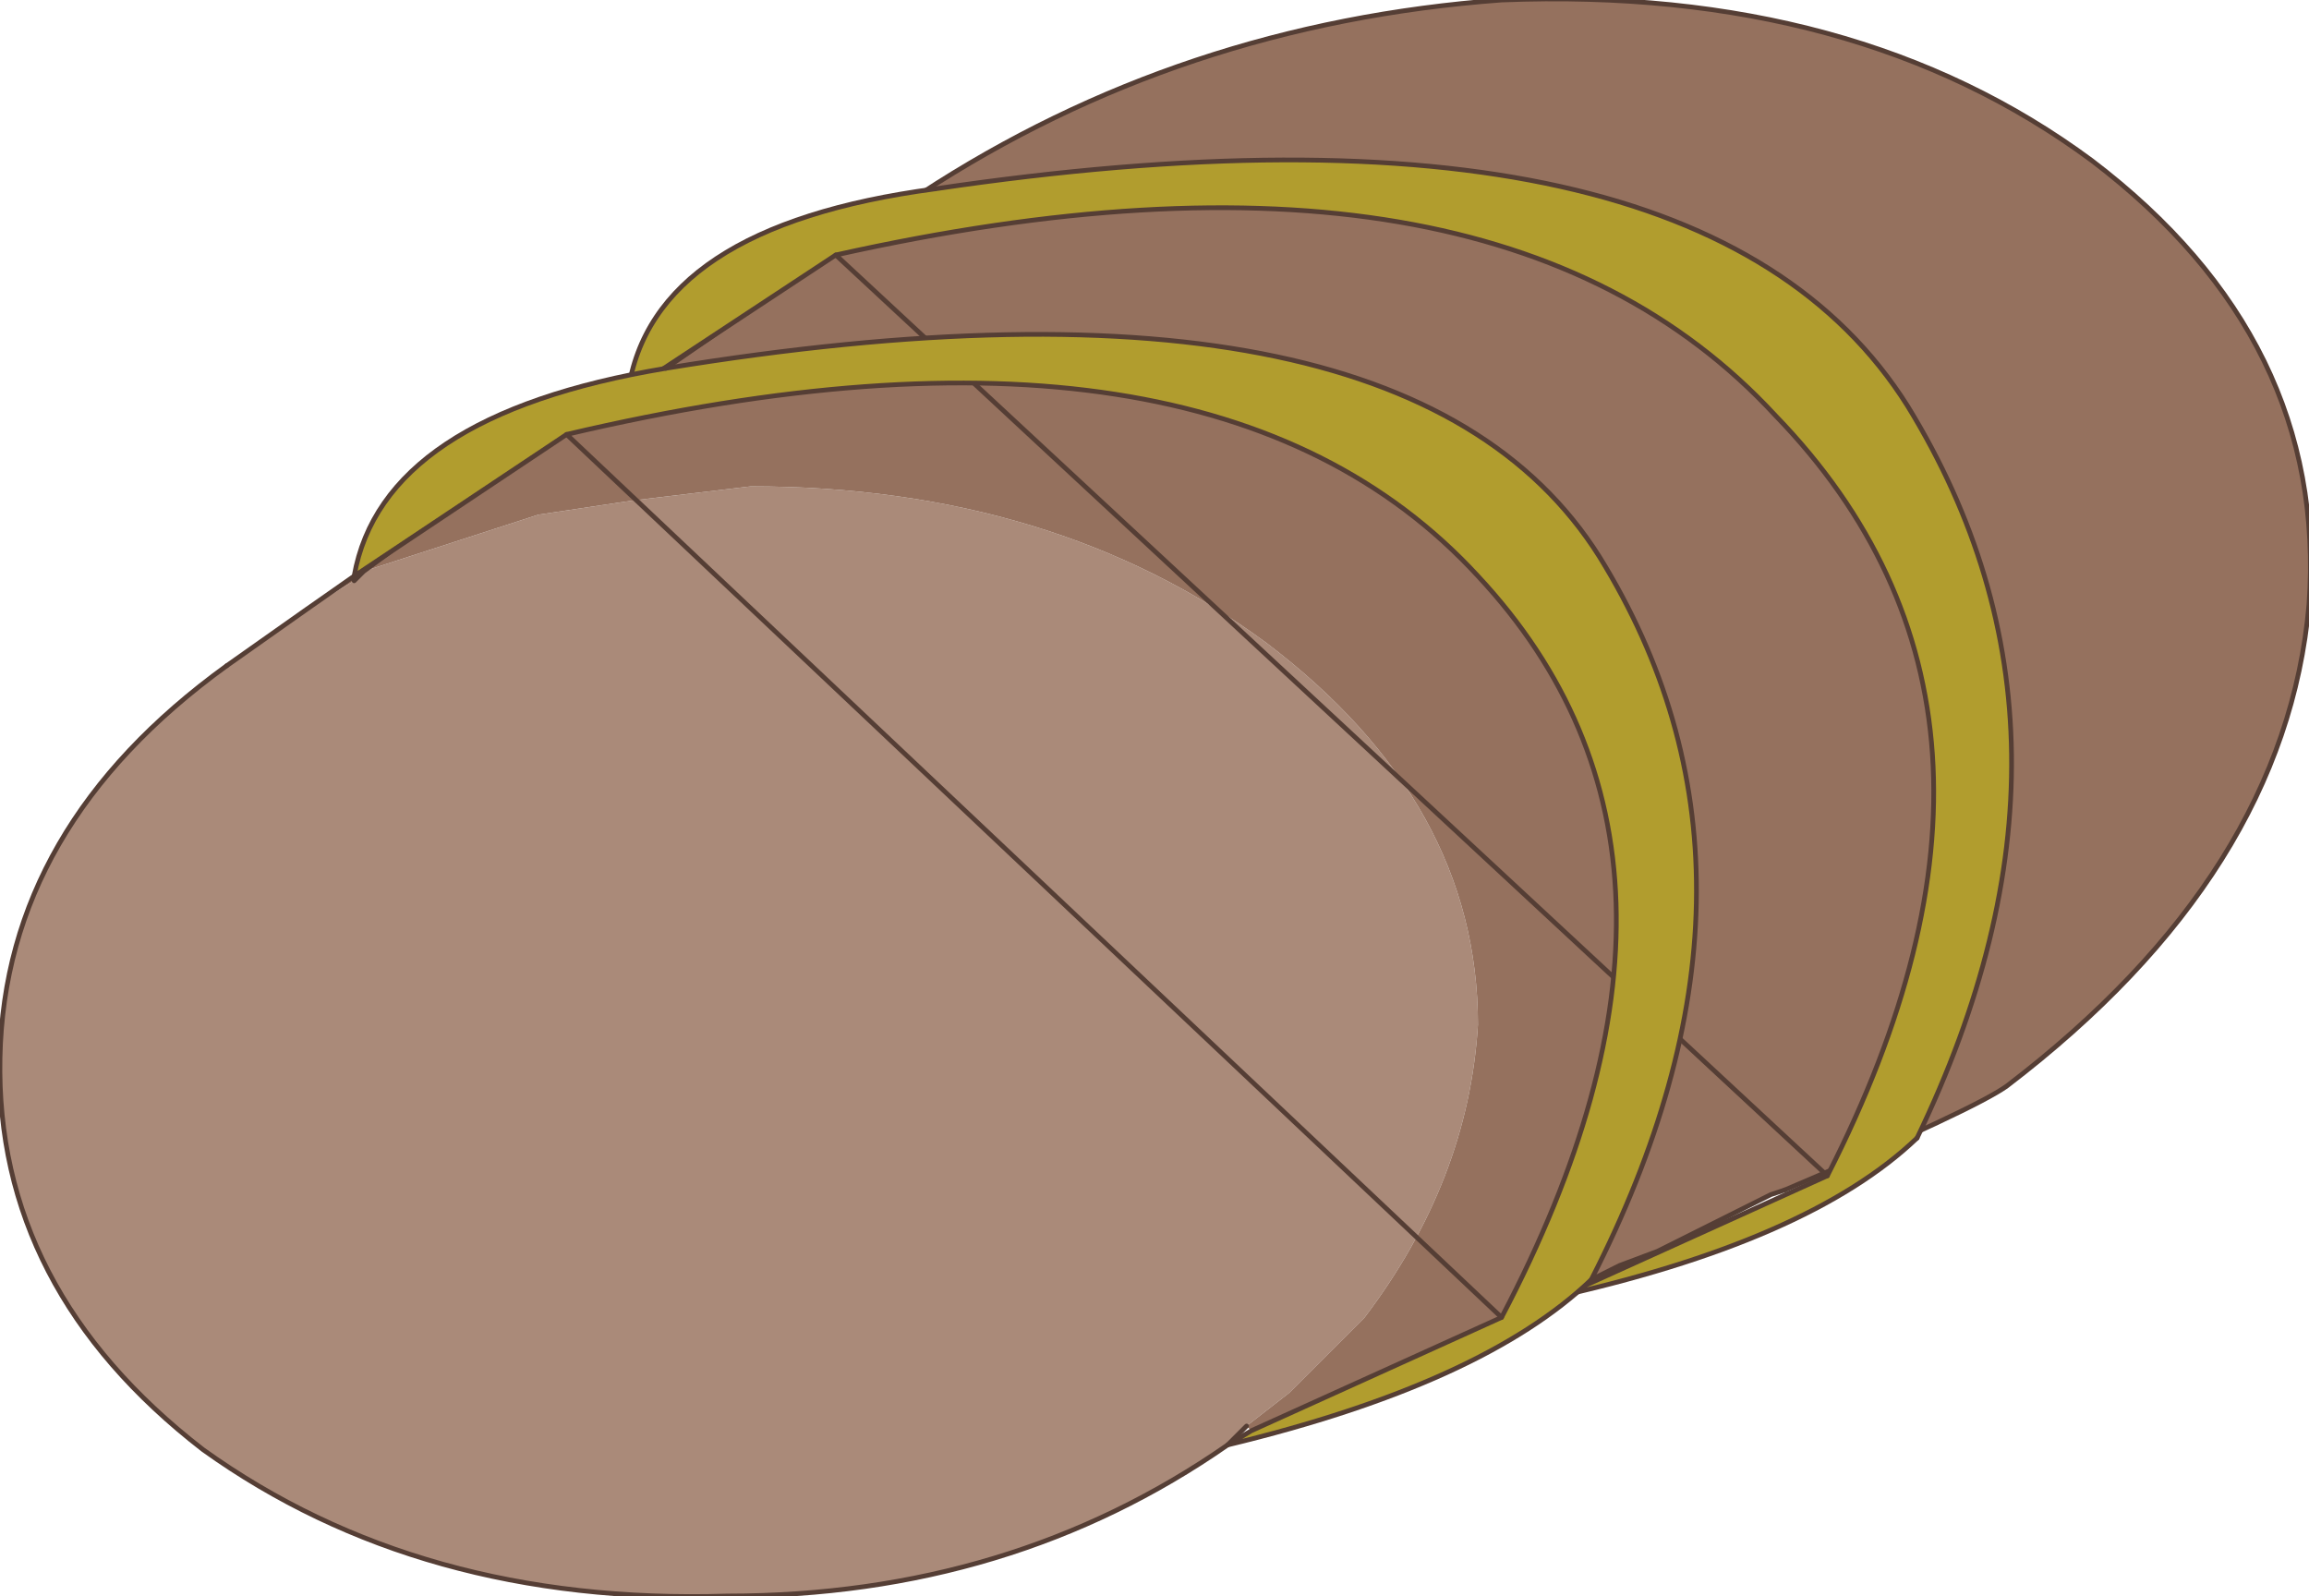 <?xml version="1.0" encoding="UTF-8" standalone="no"?>
<svg xmlns:xlink="http://www.w3.org/1999/xlink" height="16.9px" width="24.45px" xmlns="http://www.w3.org/2000/svg">
  <g transform="matrix(1.0, 0.0, 0.0, 1.0, 30.6, 18.15)">
    <path d="M-28.2 -11.1 Q-30.55 -9.4 -30.6 -6.95 -30.65 -4.5 -28.45 -2.8 -26.15 -1.15 -22.9 -1.25 -19.9 -1.25 -17.6 -2.85 L-17.4 -3.05 -16.95 -3.4 -16.15 -4.2 Q-15.05 -5.65 -14.95 -7.3 -14.95 -9.65 -17.2 -11.35 -19.45 -13.0 -22.65 -13.0 L-23.9 -12.85 -24.9 -12.7 -26.75 -12.1 -26.85 -12.0 -27.35 -11.7 -28.2 -11.1" fill="#aa8a79" fill-rule="evenodd" stroke="none"/>
    <path d="M-17.4 -3.05 L-17.35 -3.0 -14.7 -4.2 Q-12.15 -9.05 -14.95 -12.05 -17.8 -15.15 -24.6 -13.55 -25.3 -13.05 -25.95 -12.7 L-26.0 -12.65 -26.85 -12.05 -27.35 -11.7 -26.85 -12.0 -26.75 -12.1 -26.0 -12.65 -25.95 -12.7 -26.0 -12.65 -26.75 -12.1 -24.9 -12.7 -23.9 -12.85 -22.65 -13.0 Q-19.45 -13.0 -17.2 -11.35 -14.95 -9.65 -14.95 -7.3 -15.05 -5.65 -16.15 -4.2 L-16.95 -3.4 -17.4 -3.05 M-26.85 -12.05 L-26.85 -12.0 -26.85 -12.05 M-11.7 -5.55 Q-9.7 -6.4 -9.35 -6.65 -6.4 -8.9 -6.15 -11.75 -5.95 -14.55 -8.45 -16.45 -10.95 -18.3 -14.7 -18.15 -18.1 -17.9 -20.85 -16.1 L-21.3 -15.8 -23.55 -14.25 Q-15.6 -15.55 -13.6 -12.15 -11.6 -8.8 -13.75 -4.6 L-13.45 -4.75 -13.05 -4.9 -11.85 -5.5 -11.7 -5.55" fill="#95715e" fill-rule="evenodd" stroke="none"/>
    <path d="M-28.2 -11.1 Q-30.55 -9.4 -30.6 -6.95 -30.65 -4.5 -28.45 -2.8 -26.15 -1.15 -22.9 -1.25 -19.9 -1.25 -17.6 -2.85 L-17.4 -3.05 M-11.7 -5.55 Q-9.7 -6.4 -9.35 -6.65 -6.4 -8.9 -6.15 -11.75 -5.95 -14.55 -8.45 -16.45 -10.95 -18.3 -14.7 -18.15 -18.1 -17.9 -20.85 -16.1 L-21.3 -15.8" fill="none" stroke="#553e35" stroke-linecap="round" stroke-linejoin="round" stroke-width="0.05"/>
    <path d="M-26.85 -12.05 L-27.35 -11.7 -28.2 -11.1 M-26.75 -12.1 L-26.85 -12.0 -26.85 -12.05 M-26.75 -12.1 L-26.0 -12.65 -25.95 -12.7 M-21.3 -15.8 L-23.55 -14.25 M-13.75 -4.6 L-13.45 -4.75 -13.05 -4.9 -11.85 -5.5 -11.7 -5.55" fill="none" stroke="#553e35" stroke-linecap="round" stroke-linejoin="round" stroke-width="0.05"/>
    <path d="M-20.7 -16.15 Q-23.7 -15.75 -23.95 -14.0 L-21.75 -15.45 Q-14.8 -17.0 -11.8 -13.75 -8.75 -10.6 -11.25 -5.7 -11.8 -5.45 -13.9 -4.5 L-14.2 -4.4 Q-11.45 -5.0 -10.3 -6.1 -8.25 -10.35 -10.4 -13.85 -12.6 -17.35 -20.7 -16.15" fill="#b19d2e" fill-rule="evenodd" stroke="none"/>
    <path d="M-21.75 -15.45 L-23.95 -14.0 Q-23.7 -15.75 -20.7 -16.15 M-10.3 -6.1 Q-11.45 -5.0 -14.2 -4.4 L-13.9 -4.5 Q-11.8 -5.45 -11.25 -5.7" fill="none" stroke="#553e35" stroke-linecap="round" stroke-linejoin="round" stroke-width="0.05"/>
    <path d="M-20.7 -16.15 Q-12.6 -17.35 -10.4 -13.85 -8.25 -10.35 -10.3 -6.1 M-11.25 -5.7 Q-8.75 -10.6 -11.8 -13.75 -14.8 -17.0 -21.75 -15.45 Z" fill="none" stroke="#553e35" stroke-linecap="round" stroke-linejoin="round" stroke-width="0.05"/>
    <path d="M-23.55 -14.25 Q-26.55 -13.75 -26.85 -12.05 L-24.6 -13.55 Q-17.8 -15.15 -14.95 -12.05 -12.15 -9.05 -14.7 -4.2 L-17.35 -3.0 -17.6 -2.85 Q-14.9 -3.5 -13.75 -4.6 -11.6 -8.8 -13.6 -12.15 -15.6 -15.55 -23.55 -14.25" fill="#b19d2e" fill-rule="evenodd" stroke="none"/>
    <path d="M-24.6 -13.55 L-26.85 -12.05 Q-26.55 -13.75 -23.55 -14.25 M-13.75 -4.6 Q-14.9 -3.5 -17.6 -2.85 L-17.35 -3.0 -14.7 -4.2" fill="none" stroke="#553e35" stroke-linecap="round" stroke-linejoin="round" stroke-width="0.05"/>
    <path d="M-23.55 -14.25 Q-15.6 -15.55 -13.6 -12.15 -11.6 -8.8 -13.75 -4.6 M-14.7 -4.2 Q-12.15 -9.05 -14.95 -12.05 -17.8 -15.15 -24.6 -13.55 Z" fill="none" stroke="#553e35" stroke-linecap="round" stroke-linejoin="round" stroke-width="0.05"/>
  </g>
</svg>
